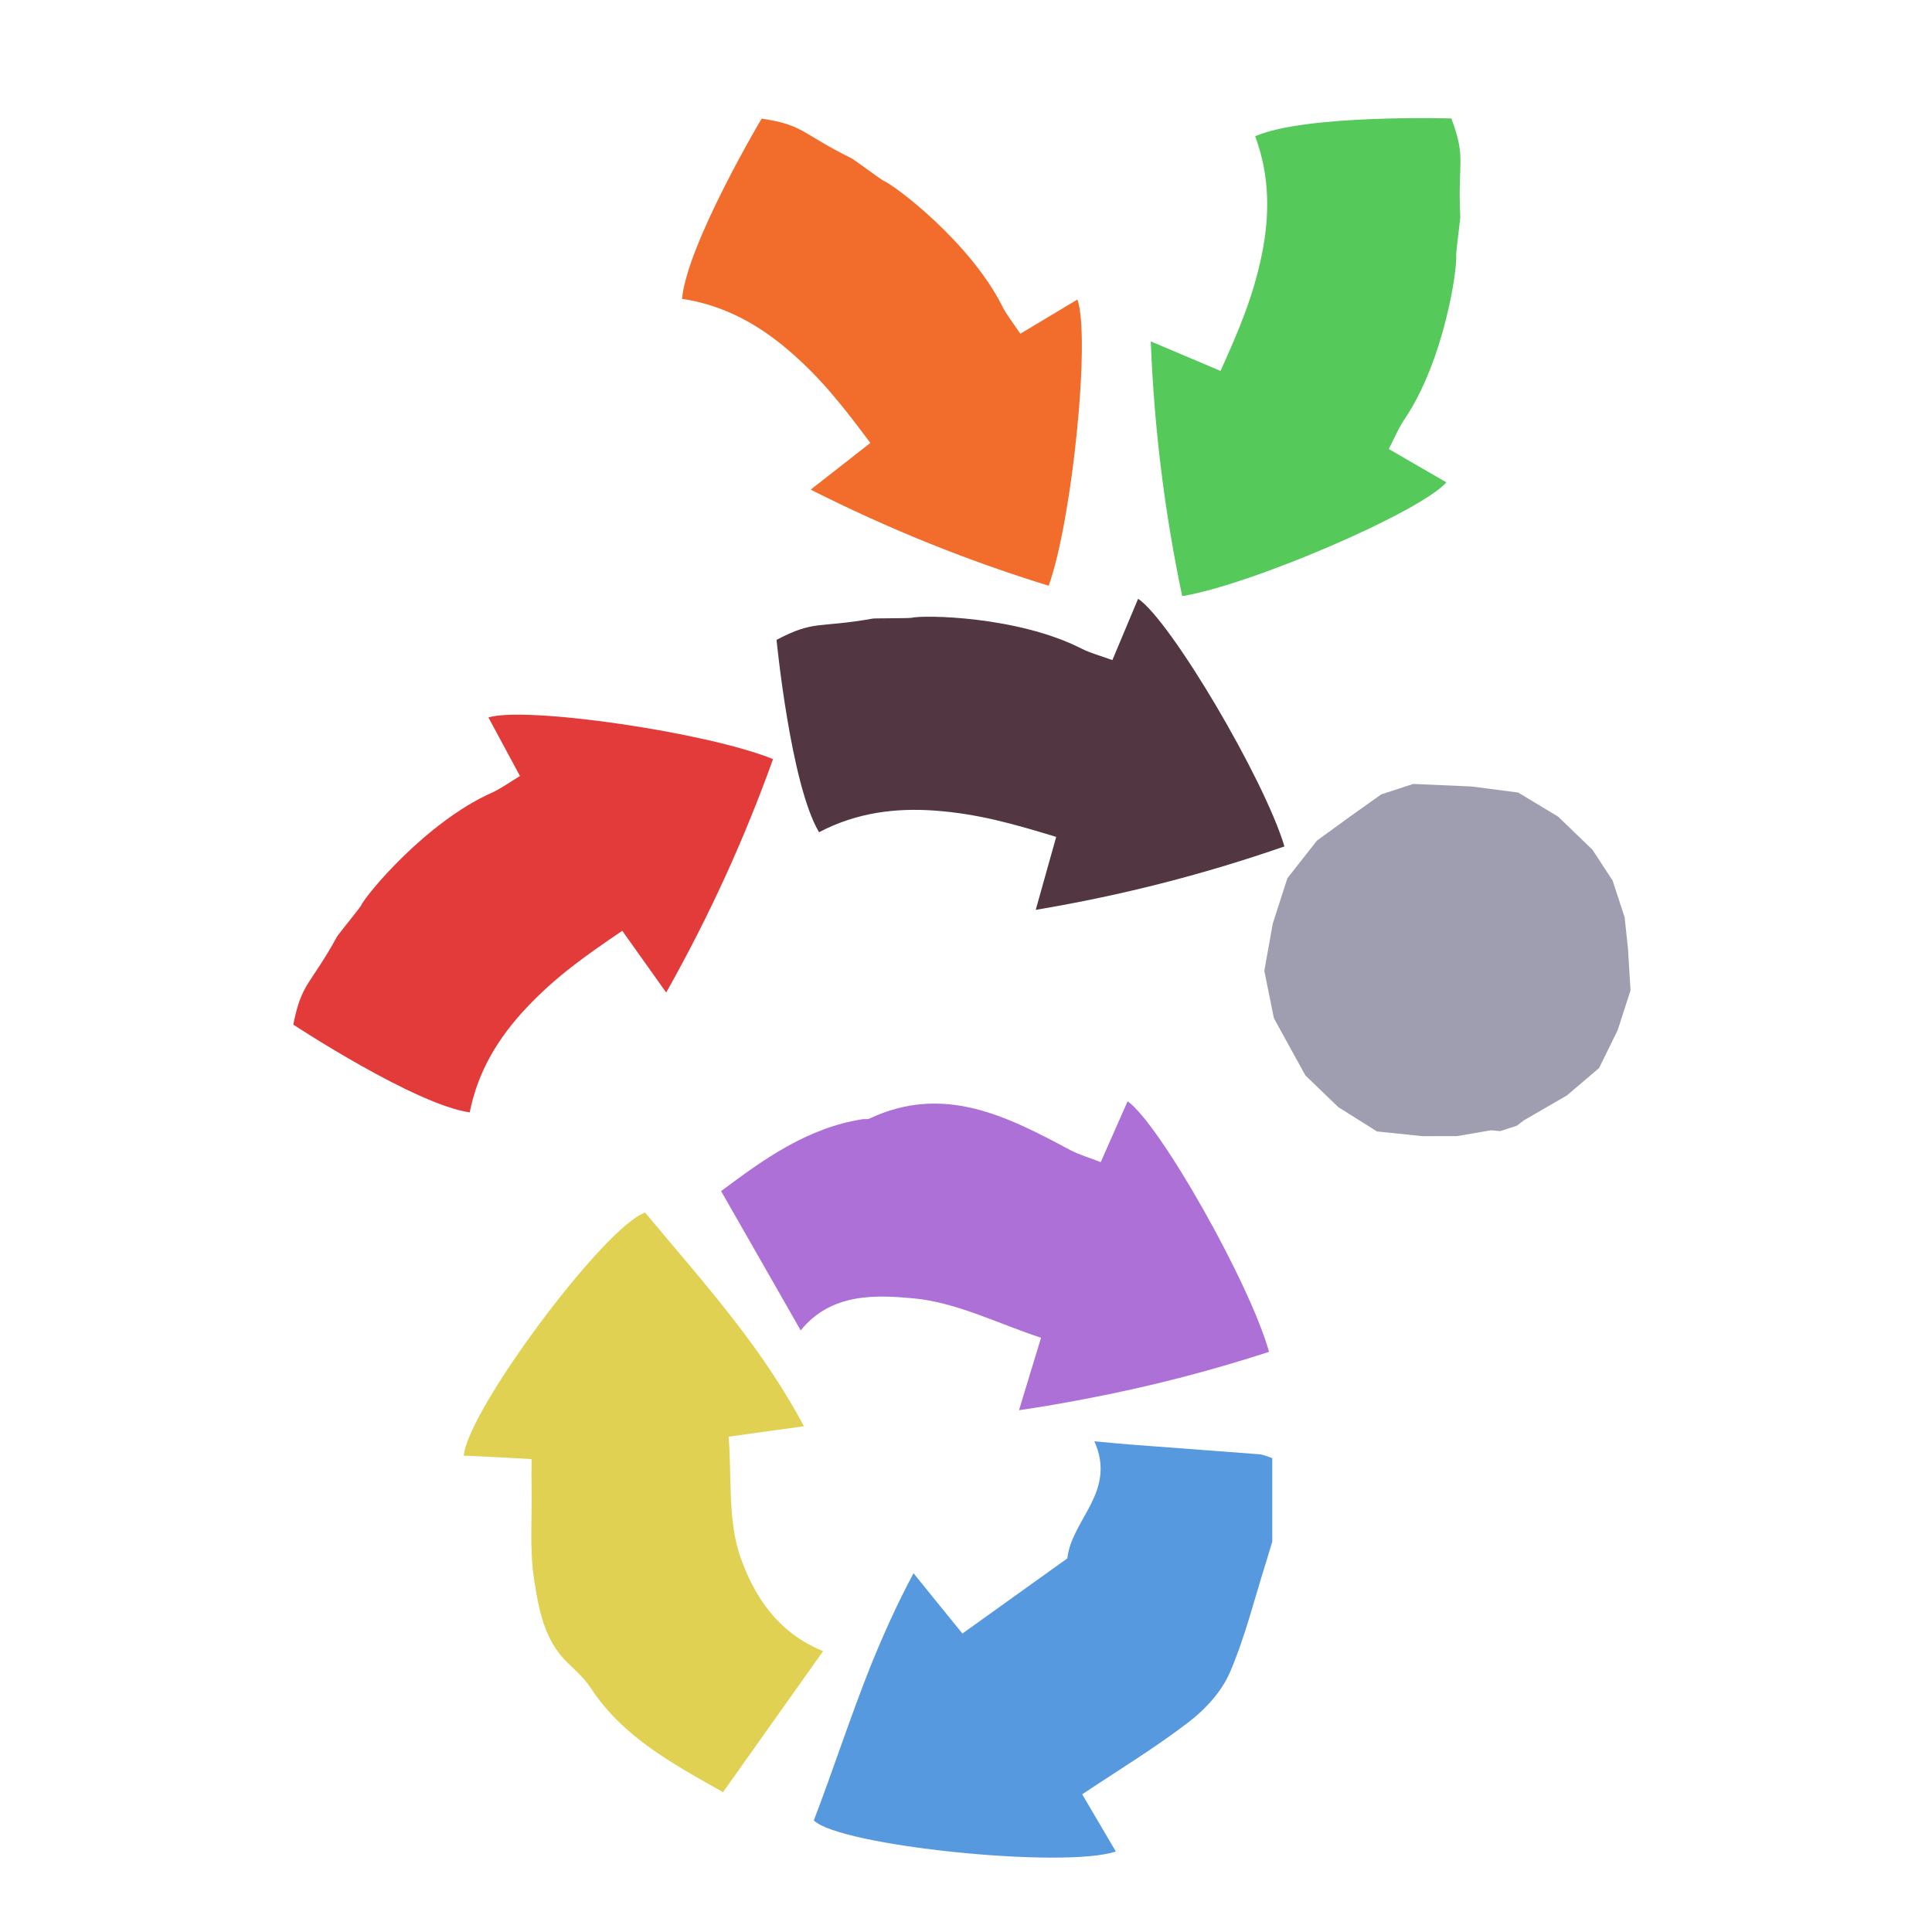 <?xml version="1.0" encoding="iso-8859-1"?>
<!-- Generator: Adobe Illustrator 26.0.1, SVG Export Plug-In . SVG Version: 6.00 Build 0)  -->
<svg version="1.1" xmlns="http://www.w3.org/2000/svg" xmlns:xlink="http://www.w3.org/1999/xlink" x="0px" y="0px"
	 viewBox="0 0 100 100" style="enable-background:new 0 0 100 100;" xml:space="preserve">
<g id="Layer_1">
	<g id="L3_00000111167092474972820950000010941926405184375957_">
		<g>
			<defs>
				<rect id="SVGID_1_" x="24" y="57" width="41.854" height="39.147"/>
			</defs>
			<clipPath id="SVGID_00000167389757112436682520000003317484067331050145_">
				<use xlink:href="#SVGID_1_"  style="overflow:visible;"/>
			</clipPath>
			<g style="clip-path:url(#SVGID_00000167389757112436682520000003317484067331050145_);">
				<defs>
					<rect id="SVGID_00000023963849344626346390000016762611826709071763_" x="24" y="57" width="41.854" height="39.147"/>
				</defs>
				<clipPath id="SVGID_00000150080187771733320320000013931675605162851474_">
					<use xlink:href="#SVGID_00000023963849344626346390000016762611826709071763_"  style="overflow:visible;"/>
				</clipPath>
				<g style="clip-path:url(#SVGID_00000150080187771733320320000013931675605162851474_);">
					<defs>
						<rect id="SVGID_00000138569777008353071440000005727210749493592983_" x="24.004" y="57.002" width="41.85" height="39.148"/>
					</defs>
					<clipPath id="SVGID_00000003068986664697790710000002664014609258273213_">
						<use xlink:href="#SVGID_00000138569777008353071440000005727210749493592983_"  style="overflow:visible;"/>
					</clipPath>
					<g style="clip-path:url(#SVGID_00000003068986664697790710000002664014609258273213_);">
						<defs>
							
								<rect id="SVGID_00000058564876098290953370000008681255989958446985_" x="24.004" y="57.002" width="41.85" height="39.148"/>
						</defs>
						<clipPath id="SVGID_00000029729238119304761150000017764306983698517408_">
							<use xlink:href="#SVGID_00000058564876098290953370000008681255989958446985_"  style="overflow:visible;"/>
						</clipPath>
						<path style="clip-path:url(#SVGID_00000029729238119304761150000017764306983698517408_);fill:#5699DE;" d="M65.854,75.472
							v4.32c-0.1,0.32-0.19,0.64-0.29,0.96c-0.62,1.94-1.1,3.94-1.9,5.8c-0.42,0.98-1.25,1.9-2.11,2.56
							c-1.74,1.34-3.62,2.48-5.54,3.76c0.54,0.92,1.13,1.93,1.74,2.96c-2.67,0.91-14.34-0.29-15.63-1.61c1-2.61,1.86-5.28,2.93-7.97
							c0.65-1.6,1.37-3.22,2.23-4.82c0.95,1.17,1.73,2.13,2.53,3.12c1.82-1.3,3.59-2.57,5.43-3.89c0.22-2.01,2.57-3.46,1.4-6.06
							c0.8,0.07,1.35,0.13,1.9,0.17c2.21,0.17,4.42,0.33,6.63,0.5C65.404,75.292,65.634,75.402,65.854,75.472"/>
						<path style="clip-path:url(#SVGID_00000029729238119304761150000017764306983698517408_);fill:#AD70D6;" d="M58.364,57.002
							c1.67,1.17,6.35,9.46,7.32,12.97c-3.08,1-6.21,1.81-9.48,2.43c-1.14,0.22-2.29,0.42-3.46,0.59c0.42-1.37,0.74-2.45,1.14-3.75
							c-2.2-0.72-4.36-1.83-6.6-2.04c-1.95-0.18-4.27-0.29-5.84,1.66c-0.3-0.53-0.6-1.05-0.89-1.56c-1.1-1.92-2.15-3.76-3.23-5.65
							c2.19-1.64,4.45-3.27,7.31-3.72c0.12-0.02,0.26,0.01,0.36-0.03c3.83-1.81,7.11-0.14,10.39,1.62c0.48,0.25,1.01,0.4,1.59,0.63
							C57.454,59.062,57.904,58.042,58.364,57.002"/>
						<path style="clip-path:url(#SVGID_00000029729238119304761150000017764306983698517408_);fill:#E1D153;" d="M27.644,81.762
							c-0.24-1.57-0.1-3.21-0.13-4.83c-0.01-0.46,0-0.93,0-1.41c-1.28-0.07-2.4-0.13-3.51-0.18c0.2-2.35,7.28-11.86,9.39-12.58
							c1.59,1.92,3.26,3.81,4.83,5.87c1.22,1.59,2.37,3.29,3.39,5.19c-1.51,0.21-2.62,0.36-3.9,0.54c0.17,2.13-0.06,4.4,0.64,6.32
							c0.68,1.86,1.82,3.79,4.25,4.78c-1.79,2.52-3.45,4.86-5.18,7.3c-2.62-1.48-5.19-2.85-6.86-5.41c-0.32-0.49-0.78-0.89-1.2-1.3
							C28.154,84.872,27.884,83.282,27.644,81.762"/>
					</g>
				</g>
			</g>
		</g>
	</g>
	<g id="G_x28__T1_L1__x29__00000124128375605656007320000009611980455373061302_">
		<g>
			<defs>
				
					<rect id="SVGID_00000001626546804969714240000001606577073734923157_" x="37.889" y="24.875" transform="matrix(0.951 -0.311 0.311 0.951 -10.741 20.777)" width="43.96" height="38.48"/>
			</defs>
			<clipPath id="SVGID_00000147216353717671878500000002785979737062162354_">
				<use xlink:href="#SVGID_00000001626546804969714240000001606577073734923157_"  style="overflow:visible;"/>
			</clipPath>
			<polygon style="clip-path:url(#SVGID_00000147216353717671878500000002785979737062162354_);fill:#9F9EB1;" points="
				71.491,41.118 69.884,42.26 68.167,43.508 66.636,45.455 65.879,47.801 65.44,50.25 65.938,52.705 67.564,55.661 69.271,57.306 
				71.271,58.563 73.615,58.807 75.413,58.806 77.175,58.503 77.65,58.547 78.512,58.265 78.889,57.98 81.099,56.702 82.768,55.282 
				83.729,53.325 84.396,51.263 84.263,49.086 84.091,47.479 83.47,45.58 82.423,43.98 80.65,42.27 78.581,41.022 76.166,40.708 
				73.147,40.577 			"/>
			<g style="clip-path:url(#SVGID_00000147216353717671878500000002785979737062162354_);">
				<defs>
					
						<rect id="SVGID_00000127023332916342087780000013368876082672312490_" x="37.705" y="30.877" transform="matrix(1 -0.02 0.02 1 -0.773 1.054)" width="28.929" height="16.4"/>
				</defs>
				<clipPath id="SVGID_00000158725055539908724570000012330757551712123559_">
					<use xlink:href="#SVGID_00000127023332916342087780000013368876082672312490_"  style="overflow:visible;"/>
				</clipPath>
				<path style="clip-path:url(#SVGID_00000158725055539908724570000012330757551712123559_);fill:#523742;" d="M42.394,43.076
					c-1.471-2.461-2.2-9.957-2.2-9.957c1.98-1.04,2.12-0.592,4.979-1.101c0.117-0.02,1.891-0.013,1.999-0.04
					c0.617-0.157,5.488-0.095,8.799,1.59c0.486,0.246,1.025,0.386,1.605,0.598c0.458-1.091,0.892-2.123,1.333-3.175
					c1.689,1.141,6.533,9.331,7.573,12.82c-4.119,1.426-8.316,2.518-12.873,3.283c0.386-1.38,0.691-2.464,1.059-3.776
					c-2.213-0.675-4.052-1.2-6.295-1.362C46.413,41.815,44.373,42.035,42.394,43.076"/>
			</g>
		</g>
	</g>
	<g id="T1_x5F_2_00000047776792899875796110000013361193007078736314_">
		<g>
			<defs>
				
					<rect id="SVGID_00000127748669214795242750000006560989760438113981_" x="12.875" y="39.257" transform="matrix(0.612 -0.791 0.791 0.612 -26.921 40.013)" width="28.929" height="16.4"/>
			</defs>
			<clipPath id="SVGID_00000111883147049528467460000014603908126873024666_">
				<use xlink:href="#SVGID_00000127748669214795242750000006560989760438113981_"  style="overflow:visible;"/>
			</clipPath>
			<g style="clip-path:url(#SVGID_00000111883147049528467460000014603908126873024666_);">
				<defs>
					
						<rect id="SVGID_00000056397874769073376310000016441418419877054109_" x="12.875" y="39.257" transform="matrix(0.612 -0.791 0.791 0.612 -26.921 40.014)" width="28.929" height="16.4"/>
				</defs>
				<clipPath id="SVGID_00000027579359618854589500000003923925346079440778_">
					<use xlink:href="#SVGID_00000056397874769073376310000016441418419877054109_"  style="overflow:visible;"/>
				</clipPath>
				<path style="clip-path:url(#SVGID_00000027579359618854589500000003923925346079440778_);fill:#E33A3A;" d="M24.312,57.576
					c-2.839-0.401-9.131-4.542-9.131-4.542c0.434-2.194,0.872-2.02,2.271-4.565c0.057-0.105,1.178-1.48,1.225-1.581
					c0.265-0.579,3.373-4.33,6.764-5.849c0.496-0.223,0.943-0.555,1.473-0.873c-0.562-1.042-1.092-2.027-1.634-3.031
					c1.949-0.598,11.365,0.777,14.733,2.158c-1.477,4.102-3.263,8.053-5.531,12.08c-0.831-1.168-1.483-2.086-2.273-3.196
					c-1.915,1.298-3.479,2.399-5.013,4.044C25.855,53.656,24.746,55.382,24.312,57.576"/>
			</g>
		</g>
	</g>
	<g id="T1_x5F_2_00000160181189304236007790000001631612565927168672_">
		<g>
			<defs>
				
					<rect id="SVGID_00000011738419038890804320000017162638401965593515_" x="37.348" y="3.568" transform="matrix(0.576 -0.818 0.818 0.576 4.581 44.892)" width="16.4" height="28.929"/>
			</defs>
			<clipPath id="SVGID_00000070821313396953952470000003068481527448045247_">
				<use xlink:href="#SVGID_00000011738419038890804320000017162638401965593515_"  style="overflow:visible;"/>
			</clipPath>
			<g style="clip-path:url(#SVGID_00000070821313396953952470000003068481527448045247_);">
				<defs>
					
						<rect id="SVGID_00000069395775478953366180000016595529384599277458_" x="37.348" y="3.568" transform="matrix(0.576 -0.818 0.818 0.576 4.581 44.892)" width="16.4" height="28.929"/>
				</defs>
				<clipPath id="SVGID_00000106121569619511709280000000468682658643101330_">
					<use xlink:href="#SVGID_00000069395775478953366180000016595529384599277458_"  style="overflow:visible;"/>
				</clipPath>
				<path style="clip-path:url(#SVGID_00000106121569619511709280000000468682658643101330_);fill:#F26C2B;" d="M35.301,15.467
					c0.272-2.854,4.122-9.328,4.122-9.328c2.211,0.334,2.058,0.779,4.664,2.061c0.107,0.052,1.532,1.109,1.635,1.151
					c0.59,0.238,4.479,3.172,6.151,6.491c0.245,0.486,0.597,0.917,0.939,1.432c1.015-0.608,1.976-1.183,2.954-1.77
					c0.686,1.92-0.259,11.389-1.486,14.815c-4.165-1.289-8.193-2.894-12.319-4.976c1.129-0.883,2.016-1.577,3.089-2.416
					c-1.384-1.854-2.555-3.366-4.268-4.824C39.287,16.831,37.513,15.801,35.301,15.467"/>
			</g>
		</g>
	</g>
	<g id="T1_x5F_2_00000102510098287962476180000006431893835517978779_">
		<g>
			<defs>
				
					<rect id="SVGID_00000089568684452316810460000005635250666348195227_" x="53.232" y="9.057" transform="matrix(0.107 -0.994 0.994 0.107 43.318 82.726)" width="28.929" height="16.4"/>
			</defs>
			<clipPath id="SVGID_00000071534428033765078490000016566176623501154696_">
				<use xlink:href="#SVGID_00000089568684452316810460000005635250666348195227_"  style="overflow:visible;"/>
			</clipPath>
			<g style="clip-path:url(#SVGID_00000071534428033765078490000016566176623501154696_);">
				<defs>
					
						<rect id="SVGID_00000017481584164982673960000016892050623108293537_" x="53.231" y="9.057" transform="matrix(0.107 -0.994 0.994 0.107 43.318 82.726)" width="28.929" height="16.4"/>
				</defs>
				<clipPath id="SVGID_00000015341682221255662340000015240573032033057957_">
					<use xlink:href="#SVGID_00000017481584164982673960000016892050623108293537_"  style="overflow:visible;"/>
				</clipPath>
				<path style="clip-path:url(#SVGID_00000015341682221255662340000015240573032033057957_);fill:#55C95A;" d="M64.967,7.053
					c2.627-1.147,10.156-0.922,10.156-0.922c0.781,2.095,0.318,2.177,0.461,5.078c0.006,0.119-0.227,1.878-0.213,1.989
					c0.078,0.632-0.6,5.456-2.691,8.528c-0.306,0.45-0.512,0.967-0.796,1.516c1.025,0.593,1.993,1.153,2.981,1.724
					c-1.346,1.531-10.084,5.3-13.675,5.89c-0.894-4.267-1.445-8.568-1.627-13.186c1.32,0.559,2.357,0.998,3.612,1.529
					c0.949-2.11,1.703-3.867,2.147-6.073C65.709,11.2,65.748,9.148,64.967,7.053"/>
			</g>
		</g>
	</g>
</g>
<g id="Layer_2">
	<g id="Layer_3">
	</g>
</g>
</svg>
